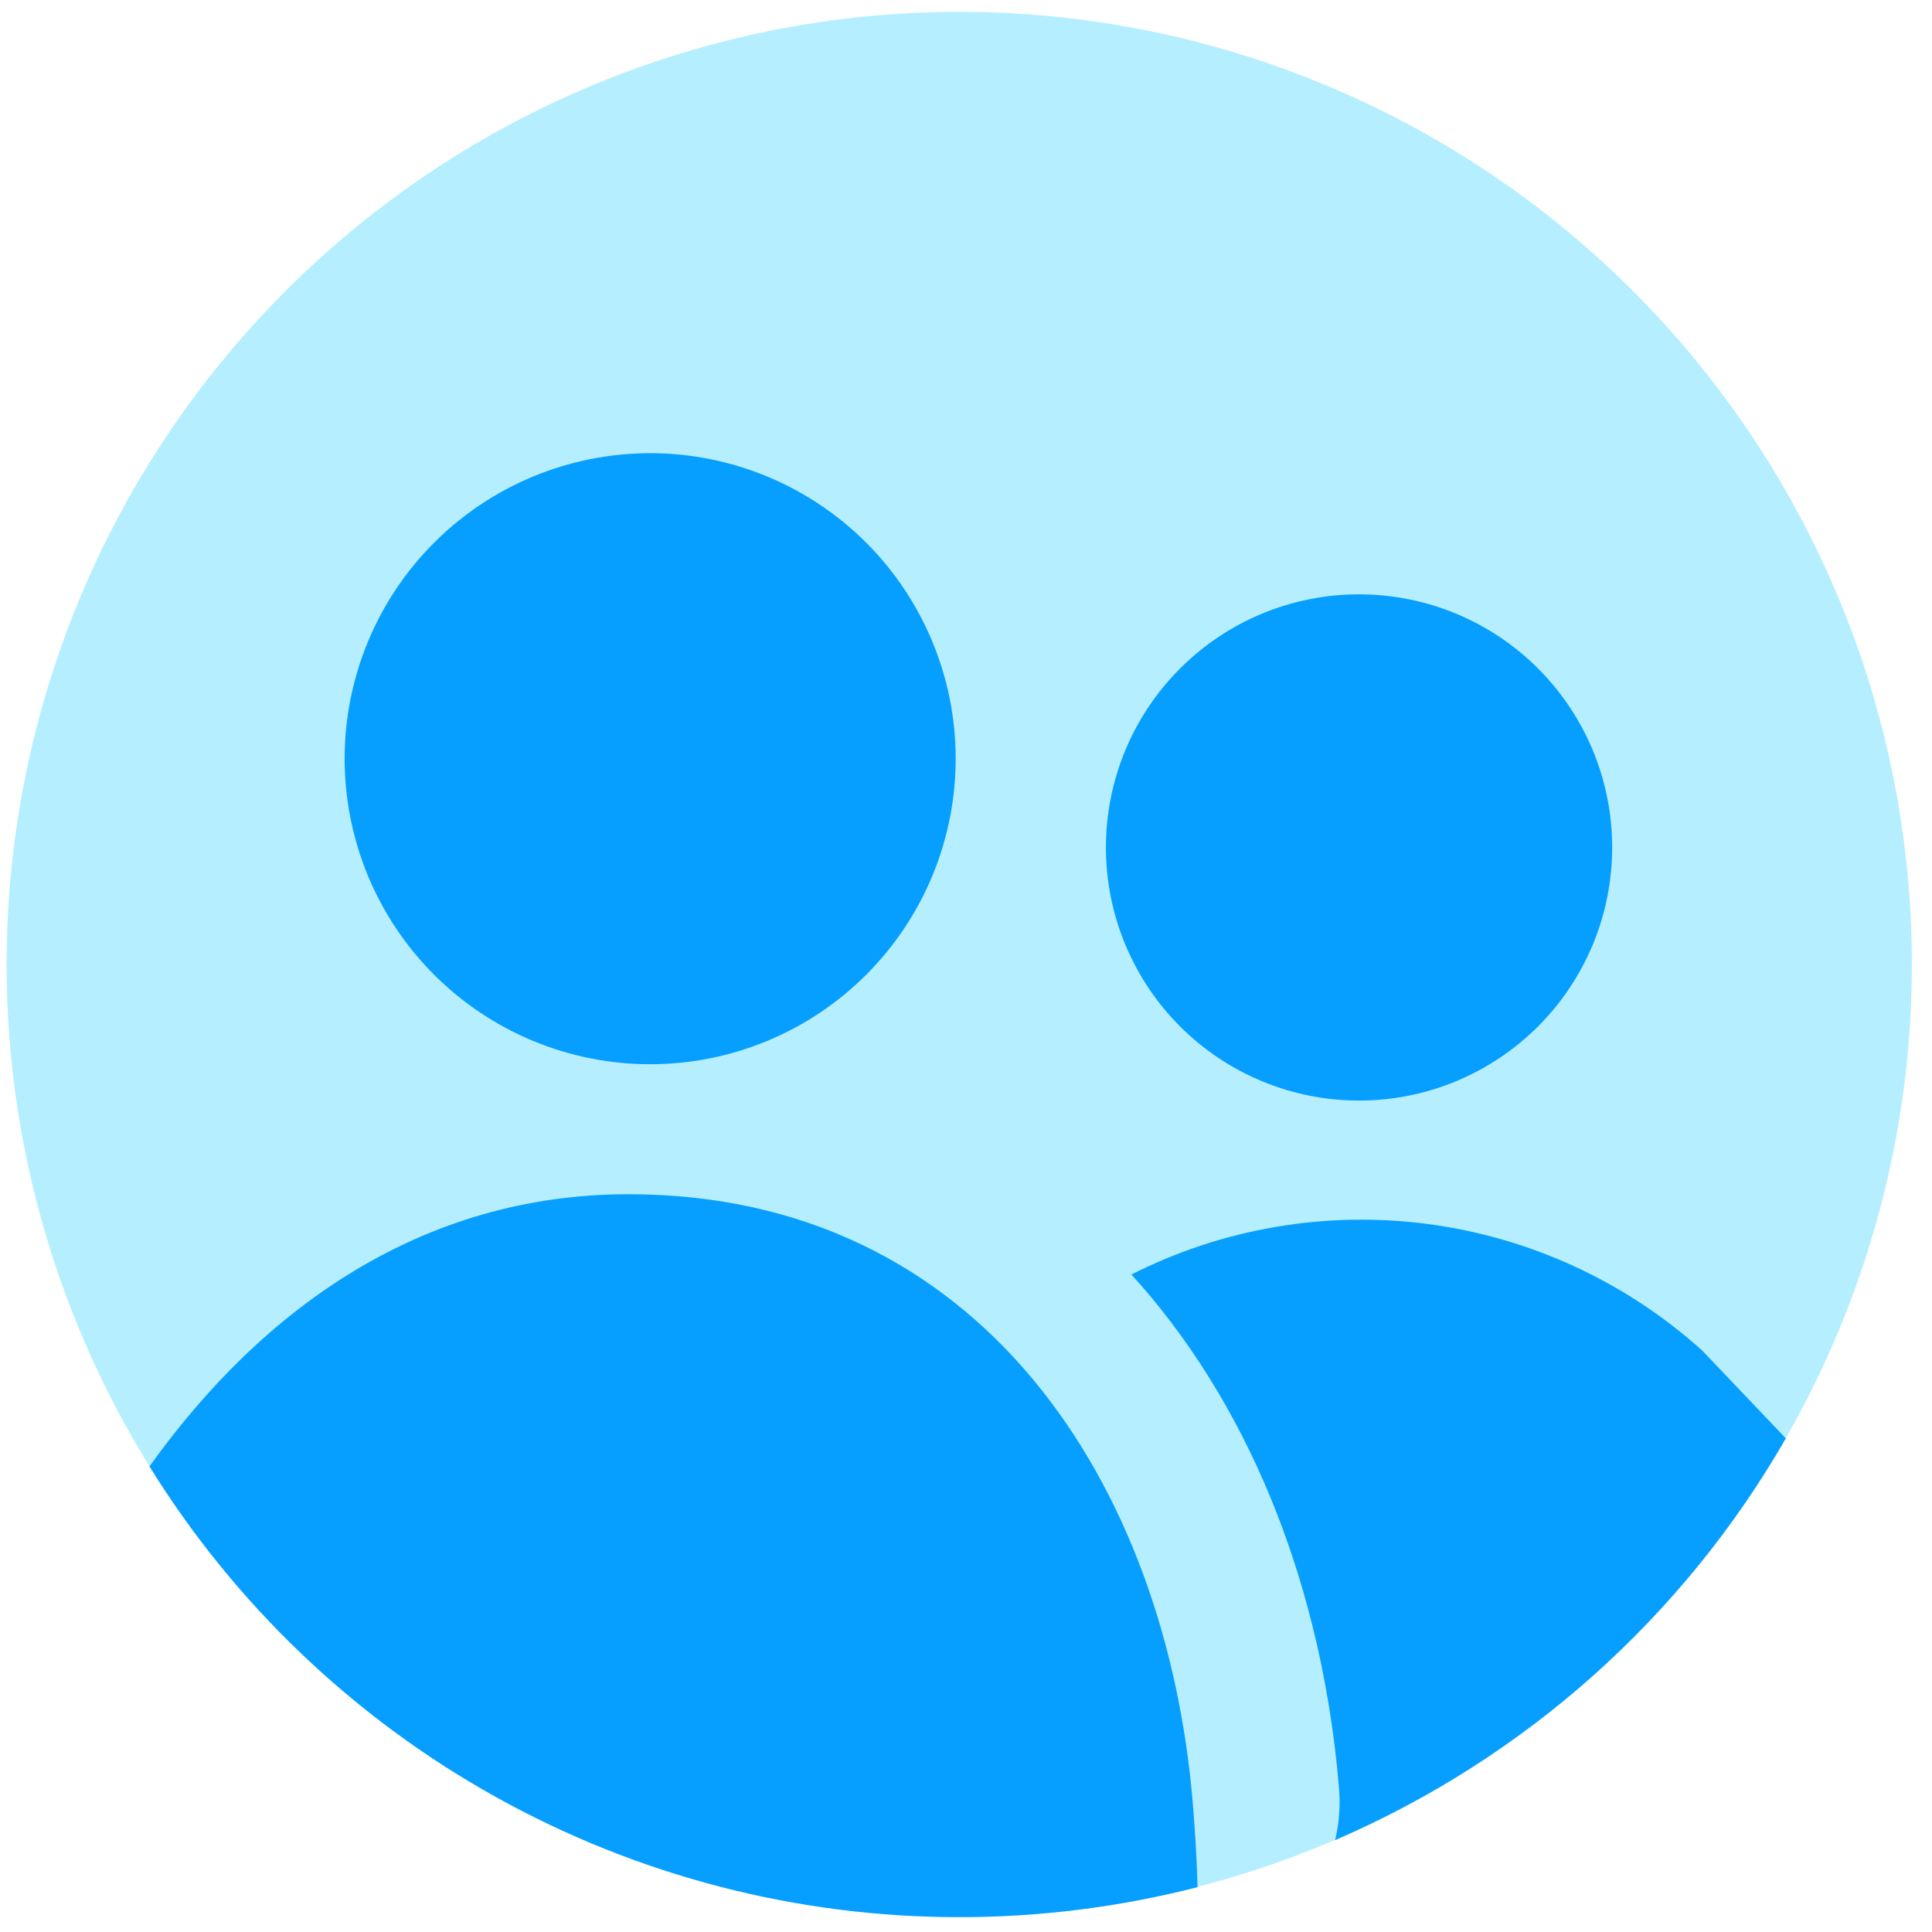 <svg width="79" height="79" viewBox="0 0 79 79" fill="none" xmlns="http://www.w3.org/2000/svg">
<g clip-path="url(#clip0_386_818)">
<path fill-rule="evenodd" clip-rule="evenodd" d="M39.224 0.484C49.555 0.484 59.463 4.588 66.768 11.894C74.073 19.199 78.178 29.107 78.178 39.438C78.178 49.77 74.073 59.678 66.768 66.983C59.463 74.288 49.555 78.392 39.224 78.392C28.892 78.392 18.984 74.288 11.679 66.983C4.374 59.678 0.27 49.77 0.27 39.438C0.27 29.107 4.374 19.199 11.679 11.894C18.984 4.588 28.892 0.484 39.224 0.484Z" fill="#B5EFFF"/>
<path fill-rule="evenodd" clip-rule="evenodd" d="M48.961 77.168C45.779 77.982 42.507 78.394 39.222 78.392C32.59 78.395 26.068 76.704 20.273 73.478C14.478 70.253 9.603 65.6 6.112 59.962C10.792 53.417 17.33 48.832 25.7 48.832C40.102 48.832 47.681 60.691 48.772 73.712C48.866 74.825 48.939 76.005 48.967 77.163L48.961 77.168ZM73.023 58.815C68.815 66.138 62.349 71.901 54.593 75.243C54.76 74.547 54.815 73.824 54.748 73.084C54.153 65.927 51.743 58.643 47.041 53.006C46.788 52.703 46.528 52.407 46.262 52.115C50.014 50.217 54.252 49.499 58.42 50.055C62.588 50.611 66.489 52.416 69.612 55.231L73.023 58.815ZM39.078 31.024C39.078 27.711 37.762 24.533 35.419 22.19C33.076 19.848 29.898 18.531 26.585 18.531C23.271 18.531 20.094 19.848 17.751 22.19C15.408 24.533 14.092 27.711 14.092 31.024C14.092 34.338 15.408 37.515 17.751 39.858C20.094 42.201 23.271 43.517 26.585 43.517C29.898 43.517 33.076 42.201 35.419 39.858C37.762 37.515 39.078 34.338 39.078 31.024ZM55.572 24.302C56.931 24.302 58.277 24.57 59.533 25.09C60.789 25.61 61.93 26.372 62.891 27.334C63.852 28.295 64.615 29.436 65.135 30.692C65.655 31.947 65.923 33.293 65.923 34.653C65.923 36.012 65.655 37.358 65.135 38.614C64.615 39.87 63.852 41.011 62.891 41.972C61.93 42.933 60.789 43.695 59.533 44.215C58.277 44.736 56.931 45.003 55.572 45.003C52.827 45.003 50.194 43.913 48.253 41.972C46.312 40.031 45.221 37.398 45.221 34.653C45.221 31.907 46.312 29.275 48.253 27.334C50.194 25.392 52.827 24.302 55.572 24.302Z" fill="#069FFF"/>
</g>
<defs>
<clipPath id="clip0_386_818">
<rect width="77.908" height="77.908" fill="white" transform="translate(0.27 0.484)"/>
</clipPath>
</defs>
</svg>
